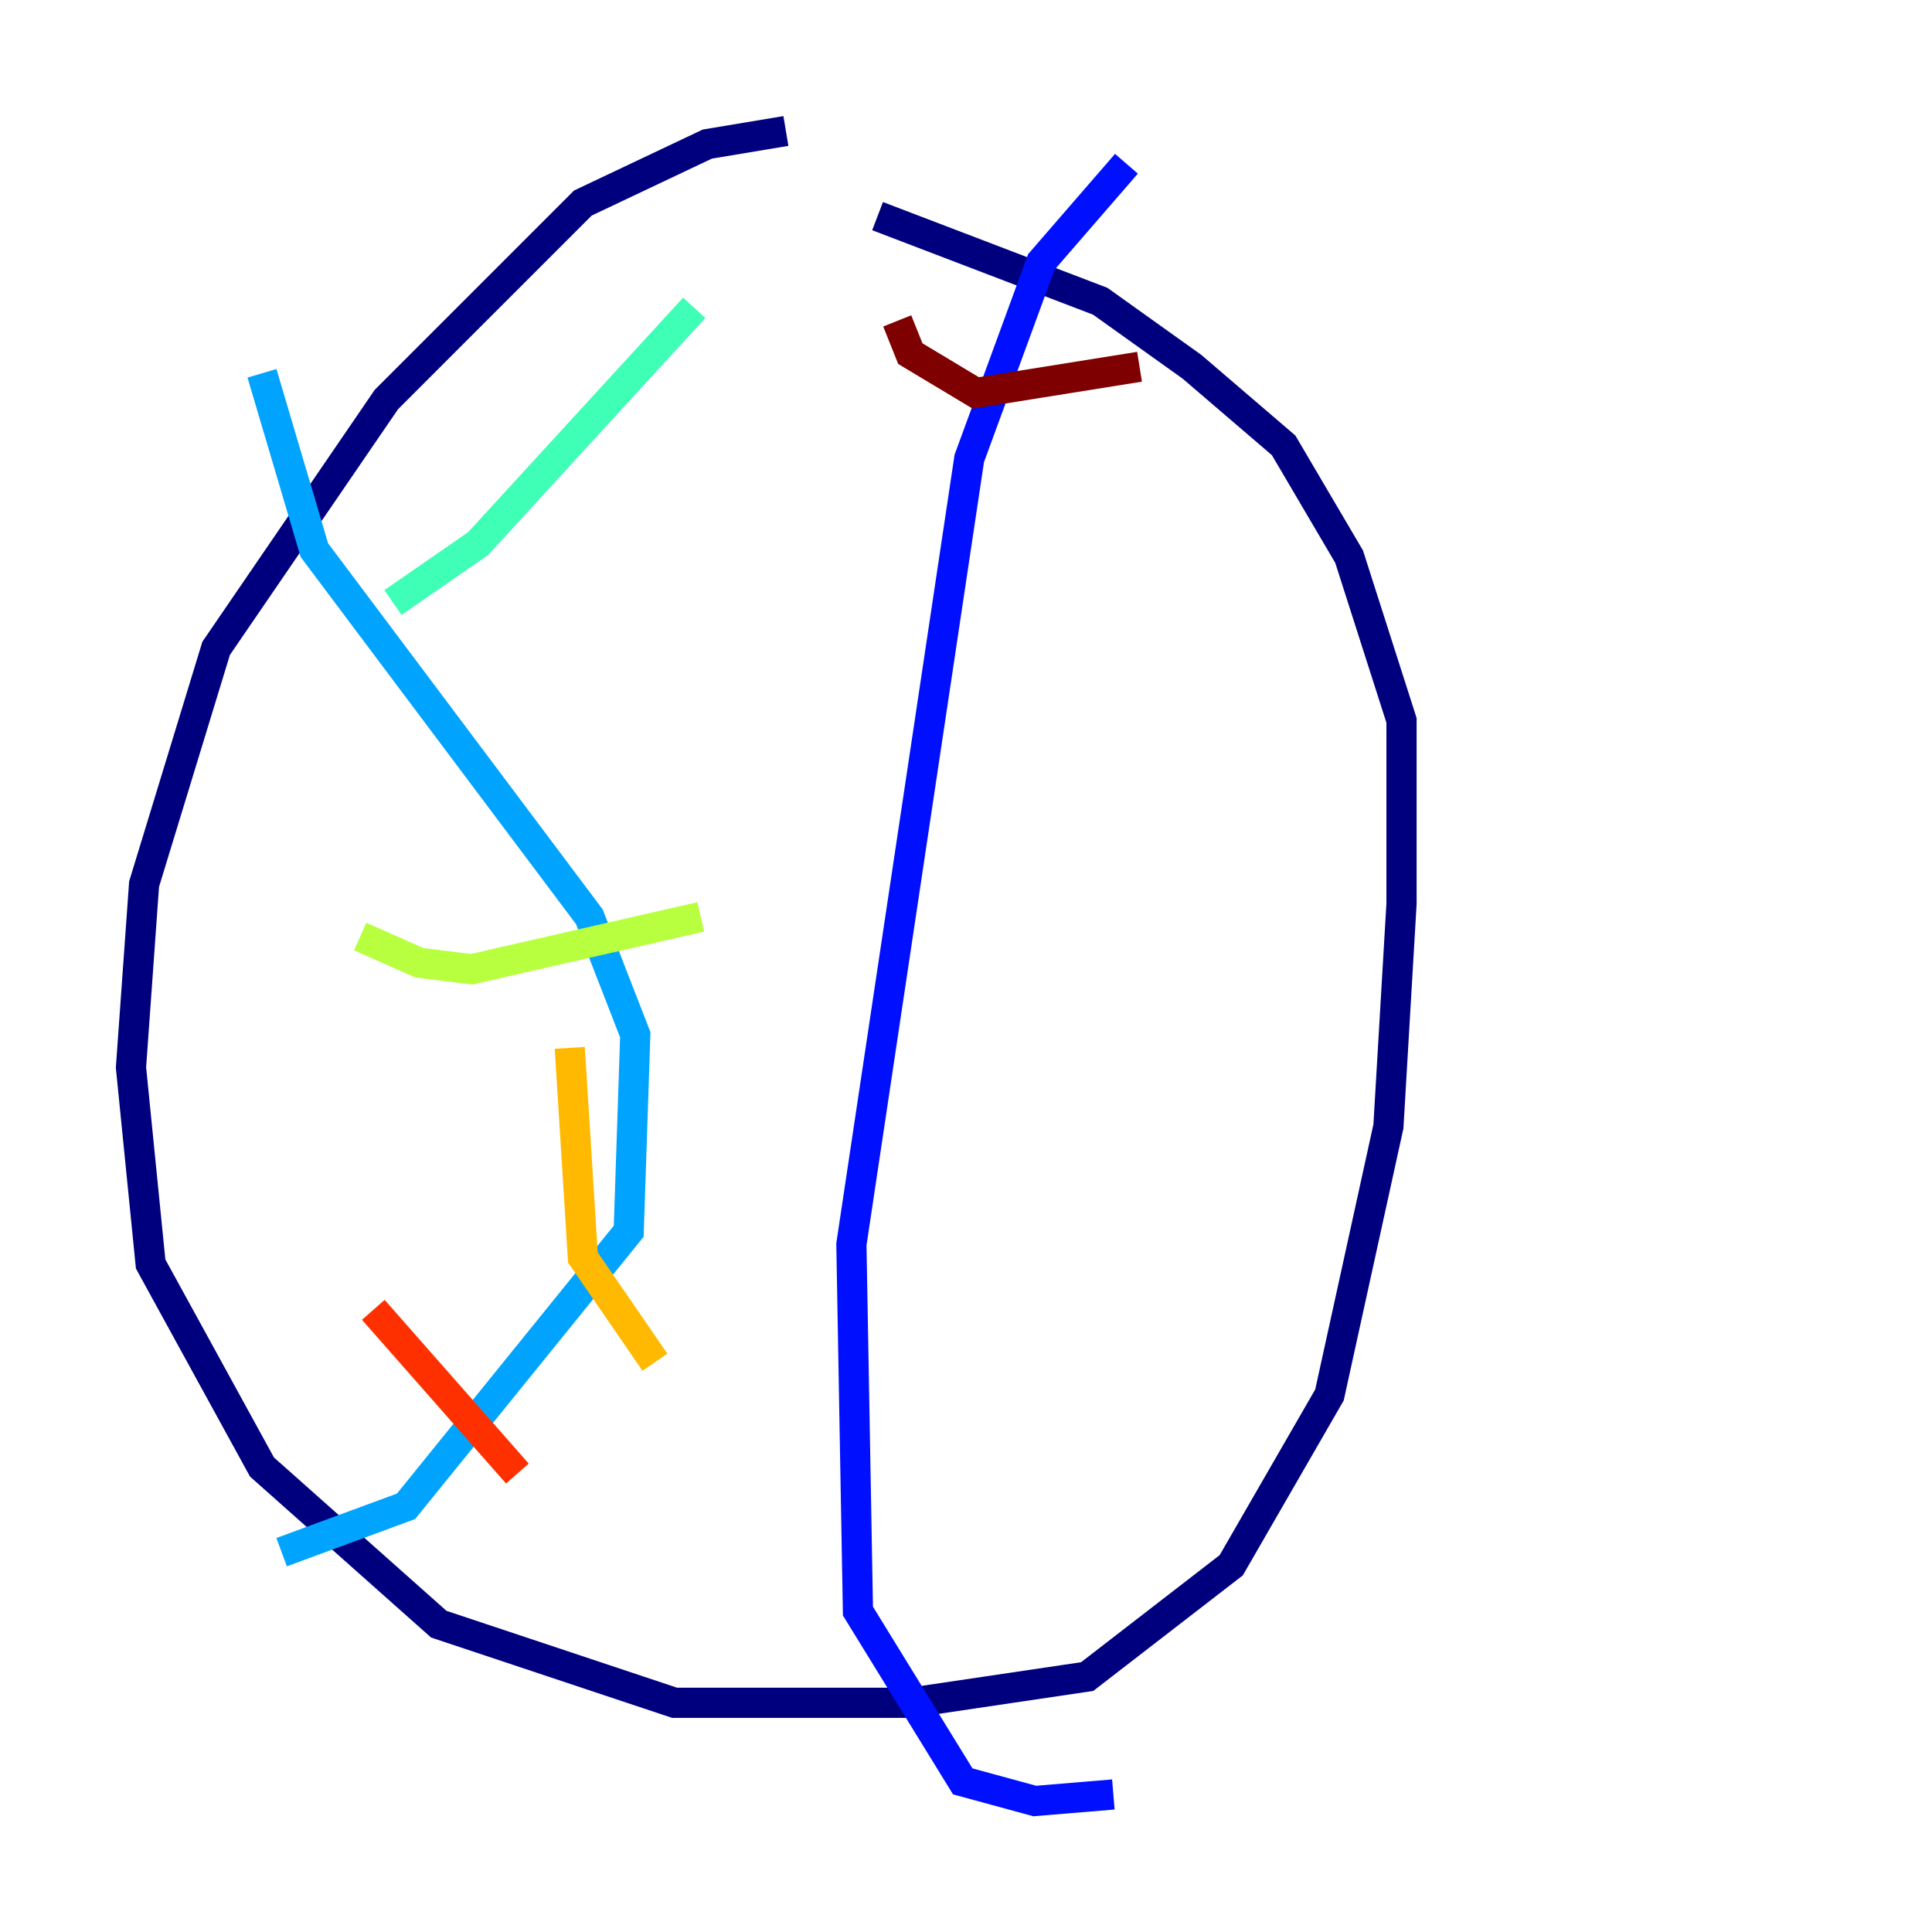 <?xml version="1.0" encoding="utf-8" ?>
<svg baseProfile="tiny" height="128" version="1.2" viewBox="0,0,128,128" width="128" xmlns="http://www.w3.org/2000/svg" xmlns:ev="http://www.w3.org/2001/xml-events" xmlns:xlink="http://www.w3.org/1999/xlink"><defs /><polyline fill="none" points="52.068,8.678 46.861,9.546 38.617,13.451 25.6,26.468 14.319,42.956 9.546,58.576 8.678,70.725 9.98,83.742 17.356,97.193 29.071,107.607 44.691,112.814 60.312,112.814 72.027,111.078 81.573,103.702 88.081,92.42 91.986,74.63 92.854,59.878 92.854,47.729 89.383,36.881 85.044,29.505 78.969,24.298 72.895,19.959 58.142,14.319" stroke="#00007f" stroke-width="2" /><polyline fill="none" points="74.63,10.848 68.99,17.356 64.217,30.373 56.407,82.441 56.841,106.739 63.783,118.02 68.556,119.322 73.763,118.888" stroke="#0010ff" stroke-width="2" /><polyline fill="none" points="17.356,24.732 20.827,36.447 39.051,60.746 42.088,68.556 41.654,81.573 26.902,99.797 18.658,102.834" stroke="#00a4ff" stroke-width="2" /><polyline fill="none" points="26.034,39.919 31.675,36.014 45.993,20.393" stroke="#3fffb7" stroke-width="2" /><polyline fill="none" points="23.864,62.047 27.77,63.783 31.241,64.217 46.427,60.746" stroke="#b7ff3f" stroke-width="2" /><polyline fill="none" points="37.749,69.424 38.617,83.308 43.39,90.251" stroke="#ffb900" stroke-width="2" /><polyline fill="none" points="24.732,86.78 34.278,97.627" stroke="#ff3000" stroke-width="2" /><polyline fill="none" points="59.444,21.261 60.312,23.43 64.651,26.034 75.498,24.298" stroke="#7f0000" stroke-width="2" /></svg>